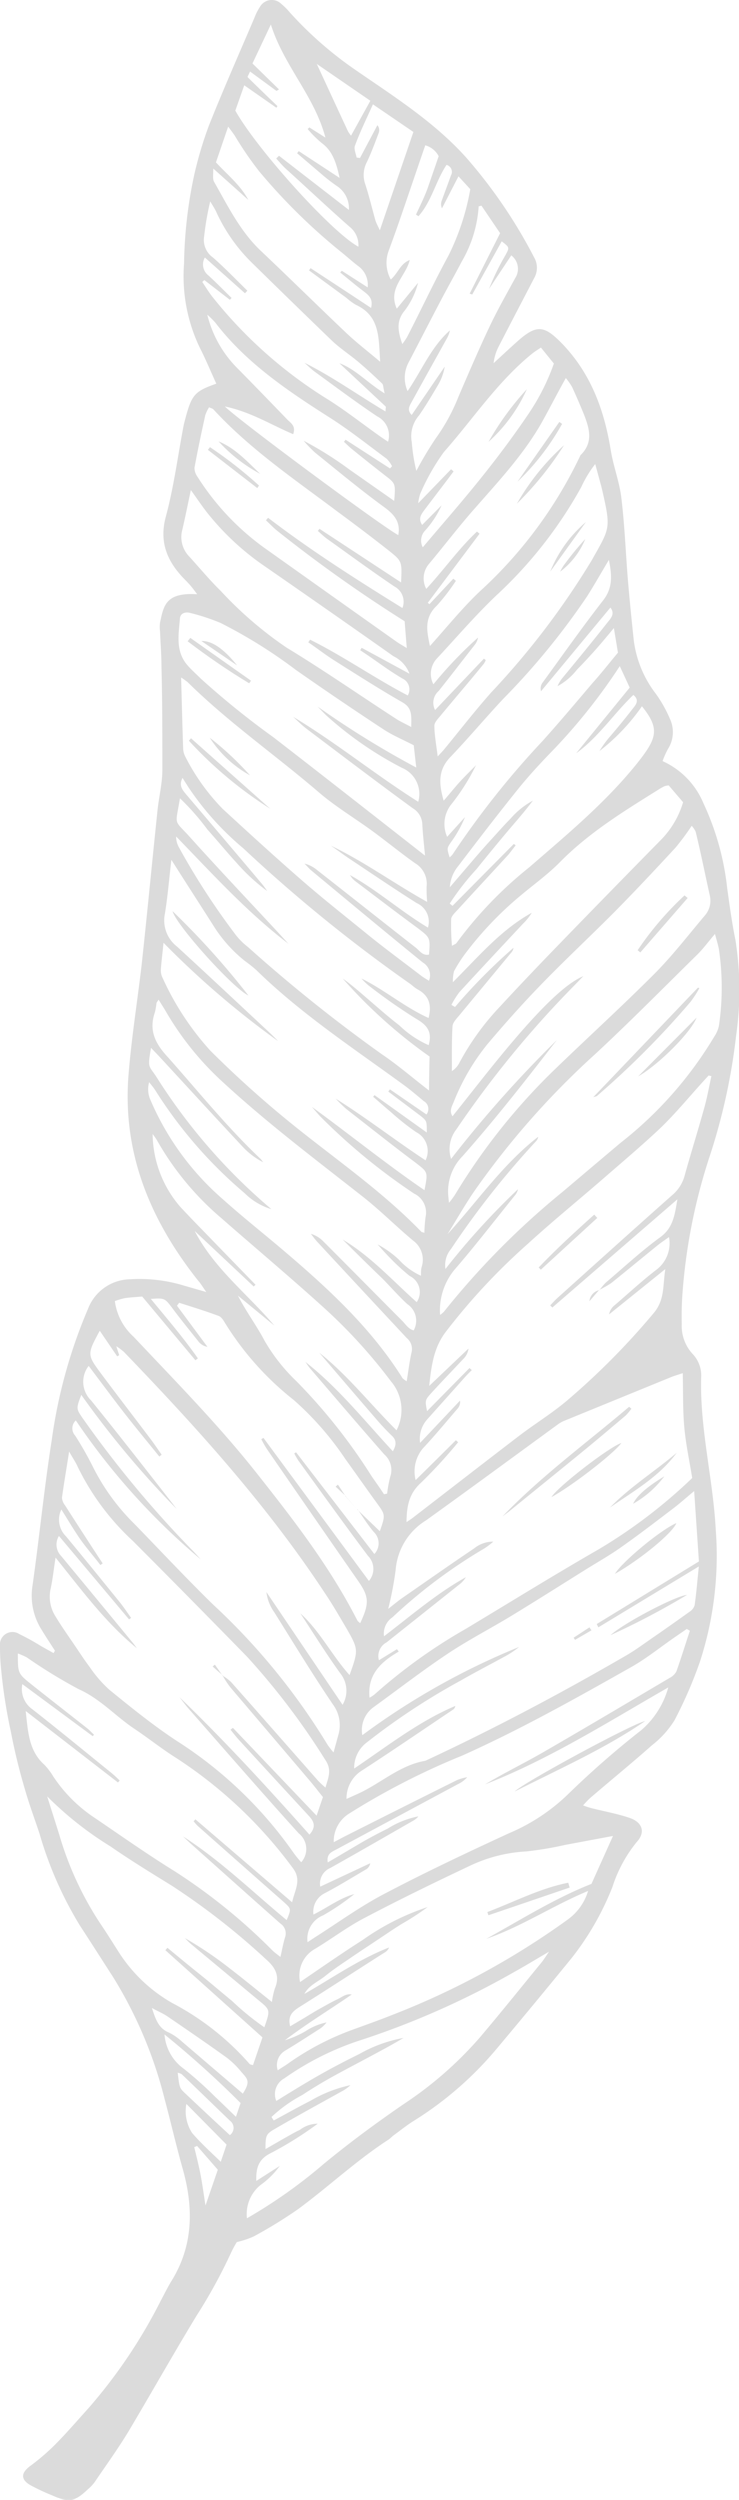 <svg xmlns="http://www.w3.org/2000/svg" viewBox="0 0 82.75 279.58"><defs><style>.cls-1{fill:#dbdbdb;}</style></defs><g id="Layer_2" data-name="Layer 2"><g id="OBJECTS"><path class="cls-1" d="M6.15,184.61c-.52-.81-1.06-1.62-1.56-2.45a7.11,7.11,0,0,1-.95-4.83c.77-5.41,1.3-10.85,2.15-16.25a56.89,56.89,0,0,1,4.06-14.69,5.15,5.15,0,0,1,4.75-3.32,17,17,0,0,1,6,.71l2.5.72c-.44-.63-.66-1-.91-1.27-5.35-6.74-8.5-14.25-7.8-23,.33-4.15,1-8.27,1.48-12.42.62-5.7,1.16-11.41,1.76-17.11.15-1.5.53-3,.55-4.49,0-3.9,0-7.79-.1-11.69,0-1.29-.11-2.59-.16-3.89a3.94,3.94,0,0,1,0-1c.4-1.86.6-3.4,4.16-3.17-.26-.34-.45-.61-.66-.86s-.43-.49-.66-.72c-2-2-3-4.21-2.17-7.18.88-3.29,1.32-6.69,1.95-10,.05-.27.12-.53.19-.79.73-2.78,1.06-3.14,3.49-4-.62-1.36-1.2-2.76-1.89-4.11a18.47,18.47,0,0,1-1.72-9.33,50,50,0,0,1,1.12-9.83,42.78,42.78,0,0,1,1.66-5.59C25,10,26.78,6,28.51,1.94A6,6,0,0,1,29.1.78,1.52,1.52,0,0,1,31.49.43a7.78,7.78,0,0,1,1,1,41.64,41.64,0,0,0,7.34,6.41c4.35,3,8.82,5.82,12.39,9.8a55.85,55.85,0,0,1,7.59,11.15,2.32,2.32,0,0,1,0,2.32c-1.3,2.5-2.61,5-3.9,7.51a5.43,5.43,0,0,0-.64,2c.9-.83,1.79-1.66,2.71-2.48,2.17-1.92,3-1.72,5,.33,3.24,3.39,4.7,7.47,5.42,11.94.3,1.82,1,3.58,1.19,5.39.36,3,.47,6,.72,9.06.19,2.26.42,4.52.66,6.78a12.34,12.34,0,0,0,2.46,5.94A14.39,14.39,0,0,1,75,80.36a3.51,3.51,0,0,1-.22,3.43,10.09,10.09,0,0,0-.59,1.33,8.94,8.94,0,0,1,4.58,4.72,30,30,0,0,1,2.66,9.51c.27,1.93.53,3.86.92,5.77a35.73,35.73,0,0,1,.08,10.68,67.7,67.7,0,0,1-3,13.63,63.8,63.8,0,0,0-3,15.1,35.46,35.46,0,0,0-.09,3.57,4.61,4.61,0,0,0,1.28,3.39,3.48,3.48,0,0,1,.9,2.35c-.2,5.84,1.33,11.5,1.63,17.29a38.24,38.24,0,0,1-1.78,14.73,48.21,48.21,0,0,1-2.85,6.55A10.75,10.75,0,0,1,73,195.19c-2.2,1.95-4.48,3.81-6.71,5.72-.33.27-.63.59-1,1a8.42,8.42,0,0,0,.94.31c1.42.36,2.88.62,4.27,1.09s1.85,1.57.78,2.72a15.39,15.39,0,0,0-2.7,5A31.47,31.47,0,0,1,64,219q-4.08,5-8.21,9.92a38.92,38.92,0,0,1-9.42,8.25c-.78.48-1.51,1.07-2.25,1.61-.22.16-.41.37-.63.52-3.58,2.32-6.68,5.24-10.1,7.76a52,52,0,0,1-5,3.07,10.21,10.21,0,0,1-1.87.62,10.66,10.66,0,0,0-.6,1.09A58.72,58.72,0,0,1,22,259c-2.56,4.22-5,8.53-7.51,12.76-1.2,2-2.57,3.89-3.88,5.82a4.57,4.57,0,0,1-.77.82c-1.5,1.41-2.11,1.51-3.95.7a24.15,24.15,0,0,1-2.52-1.18c-1.09-.65-1-1.37,0-2.12a24.15,24.15,0,0,0,2.82-2.42c1.3-1.31,2.51-2.72,3.75-4.09a58.07,58.07,0,0,0,8.07-12c.38-.71.74-1.45,1.16-2.14,2.5-4,2.52-8.26,1.27-12.66-.72-2.55-1.31-5.14-2-7.71a47.9,47.9,0,0,0-5.79-13.69c-1.24-1.92-2.46-3.84-3.71-5.75a42,42,0,0,1-4.51-10.25c-.54-1.65-1.16-3.28-1.63-4.94a66.09,66.09,0,0,1-1.58-6.46,58.45,58.45,0,0,1-1.08-6.85A25.29,25.29,0,0,1,0,184.07a1.4,1.4,0,0,1,2.16-1.32A26.28,26.28,0,0,1,4.6,184.1l1.4.78ZM40,168.82l2.53,2.43c.64-1.83.63-1.82-.34-3.16-1.18-1.62-2.33-3.27-3.51-4.9a34.08,34.08,0,0,0-5.78-6.61A33.19,33.19,0,0,1,25.22,148c-.19-.32-.43-.72-.74-.83-1.45-.54-2.94-1-4.42-1.47l-.24.33,3.41,4.6a1.62,1.62,0,0,1-1-.59c-1-1.27-2.05-2.54-3-3.83-.77-1-.81-1.06-2.34-.94,1.83,2.22,3.66,4.35,5.27,6.65l-.28.21L15.92,145c-.64.06-1.29.09-1.93.18a8.25,8.25,0,0,0-1.13.33,6.52,6.52,0,0,0,2.11,4c4.71,5,9.51,9.86,13.76,15.23S36.94,175.23,40,181.2c.06.13.21.22.33.34,1.07-2.29,1-3-.32-4.86q-5.07-7.29-10.11-14.6a12.43,12.43,0,0,1-.64-1.12l.24-.15,11.81,16A2.07,2.07,0,0,0,41.2,174c-2.64-3.52-5.21-7.09-7.79-10.65a7.9,7.9,0,0,1-.46-.8l.2-.13,8.77,11.38a1.75,1.75,0,0,0-.06-2.46c-.68-.79-1.23-1.7-1.84-2.56ZM25,187.45a5.37,5.37,0,0,1,.88.67c3.25,3.66,6.47,7.33,9.71,11a10,10,0,0,0,.85.8c.34-1.14.73-2,0-3.07a79.79,79.79,0,0,0-8.75-11.54q-6.39-6.54-12.84-13A27.86,27.86,0,0,1,8.68,164c-.21-.47-.51-.9-.94-1.66-.31,2-.58,3.55-.8,5.15a1.53,1.53,0,0,0,.34.86q1.84,2.87,3.71,5.73l.51.77-.26.18c-.76-1-1.57-1.91-2.27-2.91s-1.38-2.17-2.1-3.3a2.61,2.61,0,0,0,.52,3c2,2.41,4,4.88,6,7.34.46.57.86,1.18,1.29,1.78l-.23.17-7.85-9.33A1.83,1.83,0,0,0,6.83,174c2.71,3.26,5.4,6.53,8.1,9.8.14.17.26.36.4.54-3.51-2.86-6.15-6.47-9.11-10.14-.21,1.36-.32,2.43-.55,3.48a4.11,4.11,0,0,0,.56,3.12c.53.88,1.12,1.73,1.7,2.58.7,1,1.38,2.09,2.13,3.08A13.94,13.94,0,0,0,12.27,189c2.46,2,4.93,4,7.54,5.71a46.39,46.39,0,0,1,13.1,12.56,11.65,11.65,0,0,0,.82,1,2.23,2.23,0,0,0-.28-3.23c-4.16-4.59-8.22-9.27-12.31-13.92-.37-.42-.7-.88-1.05-1.32,5.09,4.91,9.86,10.1,14.56,15.38.81-.91.48-1.51-.1-2.13q-3.93-4.25-7.84-8.51c-.32-.35-.6-.73-.9-1.09l.27-.21,9.37,9.82.71-2.08c-.47-.58-.9-1.14-1.35-1.68q-4.49-5.28-9-10.57a10.45,10.45,0,0,1-.86-1.3Zm42.14-43.18h0a6.43,6.43,0,0,1,.71-.84c2-1.69,3.92-3.48,6-5,1.49-1.05,1.69-2.42,2-4.3l-14,12.1-.24-.24c.29-.3.56-.61.87-.88,4.25-3.82,8.49-7.64,12.77-11.43a4.31,4.31,0,0,0,1.39-2.12c.71-2.56,1.51-5.1,2.22-7.66.33-1.17.54-2.37.8-3.56-.2,0-.28-.08-.3-.06-.19.19-.36.38-.54.58-1.61,1.76-3.13,3.62-4.84,5.27-2.12,2-4.39,3.91-6.61,5.84-2.75,2.38-5.59,4.69-8.28,7.15A70.12,70.12,0,0,0,49.88,149c-1.3,1.74-1.57,3.67-1.82,6l4.4-4.18a1.89,1.89,0,0,1-.57,1.15c-1.19,1.27-2.4,2.52-3.57,3.8-.75.83-.73.85-.5,2.05L52.57,153l.26.23c-.25.25-.51.5-.75.77l-4.24,4.74a3.26,3.26,0,0,0-.8,2.63l4.47-4.73a1.1,1.1,0,0,1-.3.93c-1.27,1.48-2.53,3-3.86,4.42a4,4,0,0,0-.81,3.54q2.26-2.22,4.51-4.46l.25.23a55.45,55.45,0,0,1-4.14,4.51c-1.37,1.23-1.62,2.64-1.64,4.42.31-.21.49-.32.66-.45,4-3.08,8-6.18,12-9.24,1.82-1.38,3.79-2.58,5.51-4.07a81.53,81.53,0,0,0,9.51-9.62c1.25-1.5,1-3,1.3-4.92L68.2,147a1.73,1.73,0,0,1,.68-1.07c1.57-1.35,3.09-2.76,4.72-4a3.71,3.71,0,0,0,1.31-3.58c-.51.37-.91.63-1.28.93-1.73,1.4-3.45,2.82-5.19,4.22A13,13,0,0,1,67.09,144.27ZM44.45,184.44l.2.27c-2,1.16-3.53,2.57-3.27,5.16a5.07,5.07,0,0,0,.54-.35,59.92,59.92,0,0,1,10.2-7.33c5-3,9.84-6,14.87-8.89a57.5,57.5,0,0,0,10.52-8c-.3-1.88-.72-3.79-.89-5.73s-.12-3.94-.17-6c-.55.19-.92.29-1.27.43l-12.12,4.95a3.57,3.57,0,0,0-.56.33c-4.93,3.59-9.84,7.2-14.8,10.76a7.17,7.17,0,0,0-3.4,5.57,37.89,37.89,0,0,1-.83,4.32c.71-.55,1.11-.89,1.54-1.19,2.69-1.86,5.36-3.74,8.07-5.56a3.41,3.41,0,0,1,2.16-.77,7.26,7.26,0,0,1-1.3.94,58.12,58.12,0,0,0-10,7.53A2.2,2.2,0,0,0,43,183c3.07-2.34,5.89-4.79,9.17-6.61a3.07,3.07,0,0,1-.83.89l-8.05,6.4a1.73,1.73,0,0,0-.86,2ZM9.1,156c-.57,1.53-.58,1.53.13,2.57a120.33,120.33,0,0,0,12.49,15c.26.27.51.56.77.84a75.4,75.4,0,0,1-14-15.55,1.2,1.2,0,0,0-.07,1.7A37.79,37.79,0,0,1,10.38,164a24.09,24.09,0,0,0,4.67,6.43c2.92,3,5.78,6.06,8.79,9a73.2,73.2,0,0,1,12.85,15.72,9.79,9.79,0,0,0,.66.84l.52-1.9a3.89,3.89,0,0,0-.6-3.48c-2.28-3.37-4.4-6.85-6.56-10.3a4.88,4.88,0,0,1-.88-2.26l8.53,12.61a3.1,3.1,0,0,0-.25-3.51c-1.58-2.18-3-4.47-4.48-6.72,2.2,2,3.51,4.67,5.51,6.91,1-2.77,1-2.88-.3-5.15-.8-1.35-1.58-2.72-2.45-4-6.47-9.84-14.36-18.53-22.52-27a7.21,7.21,0,0,0-.85-.63l.33,1-.23.13-1.95-2.86c-1.4,2.58-1.42,2.68.06,4.67,1.84,2.48,3.74,4.93,5.6,7.4.44.58.85,1.19,1.27,1.79l-.26.21c-.9-1.12-1.81-2.22-2.71-3.34s-1.75-2.21-2.6-3.34-1.71-2.27-2.6-3.46a2.9,2.9,0,0,0,.27,3.86c2.94,3.63,5.81,7.31,8.7,11,.3.37.59.76.88,1.14A105,105,0,0,1,9.1,156ZM67,182l-.18-.37,11.44-7c-.16-2.42-.34-5-.53-7.87-.92.76-1.56,1.34-2.24,1.86-1.91,1.45-3.8,2.91-5.76,4.29-1.38,1-2.85,1.81-4.28,2.71-2.72,1.7-5.44,3.42-8.18,5.09-2.38,1.44-4.86,2.72-7.17,4.26-2.85,1.9-5.56,4-8.33,6a3.17,3.17,0,0,0-1.2,3.09,80.2,80.2,0,0,1,17.56-9.87,10,10,0,0,1-1.68,1.11c-1.63.89-3.28,1.74-4.88,2.66a75.15,75.15,0,0,0-10.61,7,3.54,3.54,0,0,0-1.3,2.83c3.82-2.58,7.26-5.28,11.32-7a.57.57,0,0,1-.23.4c-3.44,2.3-6.85,4.64-10.33,6.89a3.67,3.67,0,0,0-1.62,3.11l1.33-.6c2.53-1.16,4.64-3.18,7.51-3.67,7.67-3.57,15.14-7.52,22.45-11.76.94-.54,1.83-1.19,2.72-1.81q2.22-1.53,4.41-3.1a1.33,1.33,0,0,0,.56-.72c.19-1.32.3-2.65.47-4.34ZM19.19,96.16c-.26,2.21-.41,4.09-.72,6a3.71,3.71,0,0,0,1.36,3.71c3.27,3,6.47,6,9.69,9,.55.51,1.08,1,1.62,1.57a98.64,98.64,0,0,1-12.83-11c-.12,1.23-.24,2.13-.3,3a1.86,1.86,0,0,0,.2.93,31.27,31.27,0,0,0,5.35,8.14,118.12,118.12,0,0,0,9,8.09c4.94,4,10.22,7.6,14.66,12.2,0,0,.09,0,.3.08a16.55,16.55,0,0,1,.13-1.75,2.35,2.35,0,0,0-1.28-2.64A67.7,67.7,0,0,1,36,125c-.38-.38-.72-.81-1.08-1.21,4.24,3.08,8.27,6.35,12.61,9.32.41-2.09.38-2-1-3.08-2.61-1.95-5.18-4-7.75-6a14.46,14.46,0,0,1-1.19-1.16c3.45,2.16,6.64,4.65,10.06,6.9a2.37,2.37,0,0,0-1.06-3.16,27.22,27.22,0,0,1-2.81-2.23c-.68-.56-1.33-1.15-2-1.72l.16-.18,5.85,4.18c0-1.29,0-1.3-.68-1.85l-3.63-2.73.18-.25,4.09,2.81a1,1,0,0,0-.31-1.5c-.7-.59-1.41-1.19-2.15-1.74-5.67-4.14-11.57-8-16.6-12.92a15.7,15.7,0,0,0-1.26-1,15.63,15.63,0,0,1-3.56-4C22.4,101.17,20.9,98.86,19.19,96.16Zm58.06,86.22-.35-.2-1.45,1c-1.56,1.08-3.06,2.29-4.71,3.23-6.22,3.51-12.43,7-19,9.94a80.68,80.68,0,0,0-12.65,6.48,3.65,3.65,0,0,0-1.72,3.2c.59-.31,1.06-.57,1.53-.8q6.13-3.09,12.28-6.15a5.51,5.51,0,0,1,1.14-.32,3.26,3.26,0,0,1-1.07.79l-13.55,7.27c-.51.28-1.16.47-1,1.47,1.17-.68,2.28-1.34,3.4-2s2.19-1.23,3.31-1.78a10,10,0,0,1,3.44-1.37,2,2,0,0,1-.63.51c-3.07,1.76-6.14,3.53-9.23,5.26A1.9,1.9,0,0,0,35.86,211l5.6-2.62a1,1,0,0,1-.56.74c-1.5.88-3,1.81-4.53,2.61a2.31,2.31,0,0,0-1.27,2.39c1.61-.8,2.95-1.85,4.58-2.29a26.32,26.32,0,0,1-3.5,2.38,2.82,2.82,0,0,0-1.74,3l.82-.54c2.57-1.63,5.05-3.44,7.75-4.85,4.58-2.41,9.27-4.62,14-6.8a21.47,21.47,0,0,0,6.59-4.35,100.84,100.84,0,0,1,8.23-7.19,9.71,9.71,0,0,0,3-4.76c-6.73,3.85-13.25,8-20.51,10.84,2.08-1.25,4.27-2.31,6.38-3.52,4.77-2.75,9.5-5.56,14.24-8.36a1.82,1.82,0,0,0,.8-.75C76.27,185.44,76.74,183.91,77.25,182.38ZM38.37,138.63c3.19,1.9,5.59,4.6,8.29,7a2,2,0,0,0-.79-2.93,23.67,23.67,0,0,1-2.18-2c-.49-.49-.94-1-1.41-1.53a11.15,11.15,0,0,1,2.38,1.7,7.54,7.54,0,0,0,2.48,1.81c0-.46,0-.79.11-1.1a2.64,2.64,0,0,0-1-2.84c-1.88-1.57-3.61-3.31-5.53-4.83-5.34-4.2-10.77-8.28-15.78-12.9a33.34,33.34,0,0,1-6.32-7.81c-.26-.45-.55-.89-.86-1.4-.14.22-.23.31-.24.4a7.4,7.4,0,0,1-.17,1c-.7,2,0,3.47,1.42,5,3.43,3.85,6.67,7.88,10.43,11.43a3.18,3.18,0,0,1,.26.35,8.27,8.27,0,0,1-2.24-1.68c-3.08-3.29-6.12-6.61-9.18-9.92-.34-.37-.69-.73-1.13-1.19-.4,2.31-.26,1.93.6,3.24a64.26,64.26,0,0,0,12.88,14.8,7.19,7.19,0,0,1-3-1.79,49.82,49.82,0,0,1-10-11.5c-.2-.32-.46-.61-.69-.91a2.94,2.94,0,0,0,.08,1.83,30.67,30.67,0,0,0,8.15,11.24c2.23,2,4.58,3.85,6.86,5.79,5,4.25,9.78,8.65,13.29,14.25a2.46,2.46,0,0,0,.46.34c.19-1.15.31-2.22.55-3.26a1.57,1.57,0,0,0-.54-1.57q-5-5.35-10-10.74c-.27-.29-.5-.61-.74-.92a3.2,3.2,0,0,1,1.38.83c3,3,5.9,5.94,8.85,8.9.39.39.69.92,1.28,1.07a2.23,2.23,0,0,0-.71-2.94c-1-.92-1.89-1.95-2.85-2.92C41.29,141.53,39.83,140.08,38.37,138.63ZM2.88,191.36c.26,2.39.36,4.45,2.08,6a7.09,7.09,0,0,1,1,1.31,16.44,16.44,0,0,0,4.31,4.41c3.06,2.07,6.08,4.21,9.23,6.16a64.24,64.24,0,0,1,11,8.89c.25.24.53.44.9.73.2-.84.31-1.53.52-2.19a1.33,1.33,0,0,0-.53-1.55c-3.34-2.95-6.66-5.93-10-8.9-.3-.27-.6-.56-.9-.84,4.21,2.7,7.76,6.18,11.61,9.36.53-1.27.51-1.26-.3-2q-4.84-4.26-9.66-8.53a5.7,5.7,0,0,1-.46-.52l.2-.22,10.83,9.28c.31-1.43,1.1-2.49.07-3.84a50.07,50.07,0,0,0-13-12.27c-1.6-1-3.1-2.2-4.68-3.26C13,192,11.25,190,8.82,188.92A57.79,57.79,0,0,1,3,185.36a8.74,8.74,0,0,0-1-.44c0,2.22,0,2.23,1.47,3.42,2.09,1.66,4.19,3.29,6.28,4.94.28.22.52.49.78.73l-.15.16-7.88-5.82a2.77,2.77,0,0,0,1.15,2.83c2.91,2.28,5.77,4.63,8.64,6.95.38.3.74.63,1.11,1l-.19.22ZM31.1,231.54c.42-.28.78-.49,1.12-.73a30.35,30.35,0,0,1,6.91-3.68c1.59-.59,3.19-1.14,4.76-1.77a87.62,87.62,0,0,0,19.64-10.65,6.08,6.08,0,0,0,2.32-3.23c-4,1.67-7.47,4-11.39,5.35,3.87-2.13,7.61-4.5,11.77-6.14l2.41-5.36-5.35,1a38.33,38.33,0,0,1-4.35.73,16.78,16.78,0,0,0-6.16,1.53c-4.05,1.91-8.07,3.86-12,5.93-1.92,1-3.67,2.34-5.54,3.46a3.41,3.41,0,0,0-1.64,3.69c2.37-1.61,4.64-3.2,7-4.7a27.49,27.49,0,0,1,7.29-3.69A29.23,29.23,0,0,1,45,215.16c-1,.62-1.91,1.25-2.86,1.88s-1.91,1.26-2.86,1.91-1.91,1.27-2.81,2S34.62,222,34.08,223c3.14-1.79,6.1-3.87,9.49-5.2a1.13,1.13,0,0,1-.49.56c-3.16,2-6.32,4.07-9.5,6.07-.81.51-1.39,1-1.09,2.19l1.69-1c.56-.34,1.11-.69,1.68-1s1.23-.7,1.87-1,1-.68,1.66-.56c-2.5,1.72-5.08,3.29-7.49,5.12a11.28,11.28,0,0,0,2.29-1,6.88,6.88,0,0,1,2.38-1,3.25,3.25,0,0,1-1,.87c-1.2.77-2.39,1.54-3.6,2.27A1.87,1.87,0,0,0,31.1,231.54Zm18.18-84.48a3.17,3.17,0,0,0,.42-.35A88.62,88.62,0,0,1,63,133.29q3.24-2.74,6.49-5.48A43.28,43.28,0,0,0,80,115.9a3.38,3.38,0,0,0,.5-1.16,29.3,29.3,0,0,0,0-8.57c-.09-.5-.25-1-.44-1.72-.76.89-1.3,1.63-1.94,2.27-3.8,3.73-7.54,7.52-11.44,11.14a91.28,91.28,0,0,0-13.57,15.36c-1.06,1.55-2,3.2-3,4.81,3.37-3.69,6.18-7.81,10.16-10.9a1,1,0,0,1-.3.56,96,96,0,0,0-9.47,12,2.8,2.8,0,0,0-.62,2.23A81.31,81.31,0,0,1,58,133a1.5,1.5,0,0,1-.34.69c-2.25,2.78-4.44,5.63-6.78,8.33A7.13,7.13,0,0,0,49.28,147.06Zm1-12.55a8.77,8.77,0,0,0,.66-.88A69.27,69.27,0,0,1,61.71,120c3.82-3.71,7.77-7.29,11.54-11.06,2-2,3.79-4.32,5.64-6.51a2.53,2.53,0,0,0,.59-2.28c-.53-2.37-1-4.75-1.58-7.12a2.26,2.26,0,0,0-.45-.67,27.38,27.38,0,0,1-1.8,2.43c-2.21,2.39-4.44,4.77-6.73,7.09-2.72,2.74-5.55,5.37-8.24,8.14-2.12,2.18-4.15,4.45-6.11,6.77a24.6,24.6,0,0,0-3.76,6.44c-.2.49-.53,1-.14,1.61,2.3-2.87,4.48-5.71,6.8-8.43,3.69-4.33,6.1-6.5,7.85-7.24l-.9.93A114.35,114.35,0,0,0,51.1,126.31a3.59,3.59,0,0,0-.59,3.3,133.28,133.28,0,0,1,11.84-13.29c-3.42,4.41-6.86,8.82-10.57,13a5.59,5.59,0,0,0-1.58,4.46C50.21,133.92,50.23,134.08,50.27,134.51Zm-30-58.77c.08,2.87.14,5.46.23,8a2.12,2.12,0,0,0,.26.92,23.66,23.66,0,0,0,4.16,5.8c2.88,2.65,5.77,5.29,8.72,7.86,2.37,2.07,4.82,4,7.28,6,2,1.63,4.12,3.19,6.2,4.78.27.21.58.38.9.59a1.65,1.65,0,0,0-.69-2.05c-4.18-3.39-8.31-6.83-12.45-10.26-.29-.24-.53-.54-.8-.8a3.63,3.63,0,0,1,1.46.76c3.68,2.88,7.34,5.78,11,8.64.43.33.77.94,1.49.78.15-1.93.12-1.9-1.32-3-2.32-1.7-4.61-3.46-6.91-5.19a2.82,2.82,0,0,1-.36-.33c-.1-.12-.18-.25-.27-.38,3.1,1.72,5.71,4.07,8.74,5.88A2.28,2.28,0,0,0,46.66,101c-2.53-1.6-5-3.28-7.5-4.94-.71-.47-1.4-1-2.11-1.48,3.71,1.77,7,4.18,10.78,6.29a16.57,16.57,0,0,1-.06-1.73,2.67,2.67,0,0,0-1.29-2.6c-1.6-1.13-3.11-2.37-4.69-3.53-2-1.47-4.19-2.77-6.08-4.39C30.85,84.45,25.56,80.78,21,76.28,20.82,76.14,20.63,76,20.24,75.74Zm-15,125.15c.45,1.44.91,2.87,1.36,4.31a36.57,36.57,0,0,0,4.64,10c.68,1,1.3,2,1.94,3A17.22,17.22,0,0,0,19.26,224a30.08,30.08,0,0,1,8.68,6.82c.07.09.26.1.39.14l1.06-3.1-10.87-9.75.23-.27c1.21,1,2.42,2,3.61,2.95s2.41,2,3.63,3a29.82,29.82,0,0,0,3.61,2.94c.67-1.93.68-1.94-.62-3l-7.65-6.36c-.22-.19-.42-.41-.63-.62a42.39,42.39,0,0,1,5,3.37c1.56,1.2,3.07,2.44,4.75,3.78a8.53,8.53,0,0,1,.33-1.52c.59-1.37.06-2.34-1-3.26a78.36,78.36,0,0,0-10.53-8.22c-2.32-1.43-4.64-2.85-6.88-4.4A38.28,38.28,0,0,1,5.27,200.89ZM48.1,118.16a55.69,55.69,0,0,1-9.73-8.73c1.09.78,2.08,1.66,3.09,2.53s2.14,1.86,3.26,2.72A11.21,11.21,0,0,0,48,116.89c.41-1.47-.14-2.22-1.37-2.93a63,63,0,0,1-5.34-3.73,6.88,6.88,0,0,1-.82-.8c2.62,1.29,4.83,3.21,7.52,4.42.39-1.53,0-2.54-1.23-3.2-.33-.18-.6-.46-.92-.68a170.59,170.59,0,0,1-18.6-15.1A32.19,32.19,0,0,1,21.07,88c-.18-.3-.38-.58-.63-1-.45.86,0,1.35.41,1.85q4.26,5,8.53,10.06a7.67,7.67,0,0,1,.53.74,22,22,0,0,1-3.46-3.2c-1.1-1.2-2.13-2.46-3.22-3.67a27,27,0,0,0-3.08-3.5c-.51,3.11-.72,2.33,1,4.21,3.3,3.67,6.71,7.26,10.07,10.88l1.08,1.18c-4.65-3.54-8.53-7.84-12.58-12A2.51,2.51,0,0,0,20,94.7a80,80,0,0,0,6.37,9.82,7.51,7.51,0,0,0,1.38,1.38,172.08,172.08,0,0,0,15,12c1.78,1.2,3.41,2.61,5.29,4.06C48.05,120.59,48.07,119.42,48.1,118.16ZM30.4,236.76l.25.39c1.39-.74,2.75-1.51,4.15-2.22a15,15,0,0,1,4.44-1.73,4.18,4.18,0,0,1-1,.71c-2.48,1.38-5,2.75-7.42,4.16-1.05.6-1.09.76-1.09,2.28l2-1.15c.62-.34,1.22-.71,1.85-1a3.32,3.32,0,0,1,2-.69,39.75,39.75,0,0,1-5.26,3.29c-1.35.67-1.67,1.62-1.62,3.11l2.63-1.68a9.33,9.33,0,0,1-2.16,2.14,4.19,4.19,0,0,0-1.52,3.72A56.44,56.44,0,0,0,36.26,242c2.89-2.38,5.92-4.61,9-6.72a41.73,41.73,0,0,0,8.45-7.39c2.35-2.77,4.63-5.61,6.94-8.43.23-.28.43-.61.83-1.19-1.54.9-2.75,1.64-4,2.33a92.85,92.85,0,0,1-17.5,7.7,31.88,31.88,0,0,0-8.14,4.14,2,2,0,0,0-.9,2.53c1.61-1,3.12-1.93,4.68-2.82s3.07-1.67,4.63-2.44a15.62,15.62,0,0,1,4.93-1.79c-1.25.75-2.53,1.43-3.8,2.11s-2.51,1.33-3.74,2-2.56,1.46-3.79,2.27A15.92,15.92,0,0,0,30.4,236.76ZM47.59,95.69c-.12-1.35-.25-2.42-.3-3.49a2.18,2.18,0,0,0-1.09-1.82c-4-2.92-7.93-5.9-11.88-8.88-.53-.4-1-.88-1.49-1.33,4.84,2.91,9.2,6.47,14,9.5A3.16,3.16,0,0,0,45,85.87a40,40,0,0,1-8.31-5.72c-.4-.36-.76-.76-1.14-1.14a102.64,102.64,0,0,0,11.06,6.83c-.12-1.06-.21-1.85-.28-2.49C45.12,82.72,44,82.26,43,81.61q-5-3.28-9.86-6.68a55.35,55.35,0,0,0-8.44-5.26,23.33,23.33,0,0,0-3.4-1.12c-.49-.14-1.1,0-1.15.6C20,71,19.63,72.84,21,74.41c.46.53,1,1,1.5,1.5a92.74,92.74,0,0,0,8.11,6.54C36.2,86.77,41.76,91.13,47.59,95.69ZM43,167.12l.35-.08a13.38,13.38,0,0,1,.35-1.89,2.31,2.31,0,0,0-.66-2.48c-2.8-3.18-5.55-6.41-8.31-9.62-.2-.23-.36-.5-.54-.74,3.7,2.9,6.59,6.54,9.8,10,.43-.76.4-1.26-.12-1.75s-1.07-1.08-1.57-1.65q-3.29-3.81-6.55-7.63c3.21,2.55,5.72,5.77,8.65,8.68a4.93,4.93,0,0,0-.62-5.47,58.5,58.5,0,0,0-7.33-8.07c-3.82-3.47-7.79-6.79-11.67-10.19a32.23,32.23,0,0,1-7.23-8.75,7,7,0,0,0-.46-.65,12.65,12.65,0,0,0,3.15,8.2c.78.83,1.57,1.66,2.37,2.47,2,2.07,4,4.12,6,6.18l-.2.2-6.61-6.21c2.19,4.22,5.93,7.06,8.93,10.59l-4.09-3.36c.92,1.79,2.1,3.36,3,5.07a20.17,20.17,0,0,0,3.5,4.45,62.86,62.86,0,0,1,8.48,10.69C42.1,165.8,42.57,166.45,43,167.12Zm7.54-54.74.41.24A63.17,63.17,0,0,1,57.5,106a1,1,0,0,1-.29.58c-1.93,2.34-3.88,4.68-5.8,7-.31.37-.72.79-.74,1.21-.1,1.68-.06,3.36-.07,5a2.33,2.33,0,0,0,.84-.93A28.91,28.91,0,0,1,56,112.56c2.14-2.32,4.32-4.6,6.51-6.86Q68.22,99.81,74,93.94a10.11,10.11,0,0,0,2.49-4.22l-1.61-1.88a1.93,1.93,0,0,0-.45.08,5.18,5.18,0,0,0-.57.31c-3.93,2.45-7.88,4.86-11.16,8.19-1.33,1.35-2.89,2.47-4.35,3.69a38.85,38.85,0,0,0-6.29,6.59,16,16,0,0,0-1.22,1.92,4.67,4.67,0,0,0-.13,1.23c2.93-2.93,5.41-5.88,8.84-7.77a6.26,6.26,0,0,1-1,1.24c-2.37,2.54-4.75,5.07-7.1,7.63A9.68,9.68,0,0,0,50.55,112.38Zm7-18,.2.17c-.26.32-.51.66-.78,1-1.91,2.08-3.84,4.15-5.74,6.23-.29.31-.68.68-.7,1a26,26,0,0,0,.09,3c.31-.18.43-.21.49-.29A44.65,44.65,0,0,1,59.26,97c4.19-3.63,8.49-7.19,12-11.53,2.3-2.88,2.69-3.92.62-6.48A22.58,22.58,0,0,1,67.12,84a12.08,12.08,0,0,1,1.23-1.68c.86-1,1.74-2.08,2.57-3.15.33-.41.68-.9,0-1.45-2.2,2.11-3.89,4.71-6.41,6.53l6-7.35L69.4,74.5a64.26,64.26,0,0,1-7.62,9.55c-1.32,1.36-2.62,2.77-3.81,4.25-2.28,2.83-4.49,5.71-6.69,8.6a4.09,4.09,0,0,0-.91,2.33l2.34-2.73c.74-.87,1.49-1.73,2.26-2.57s1.45-1.62,2.21-2.39a9,9,0,0,1,2.49-2c-1,1.34-2.14,2.6-3.21,3.88s-2.08,2.51-3.1,3.78a29.18,29.18,0,0,0-3,3.85l.31.26ZM45.06,68a1.91,1.91,0,0,0-.87-2.39c-2.57-1.73-5.07-3.57-7.6-5.37-.36-.26-.67-.58-1-.86l.18-.24,9.14,6c.11-2.34.13-2.37-1.41-3.59-1.88-1.48-3.79-2.92-5.72-4.34C33,53.62,28,50.24,23.91,45.8c-.09-.11-.27-.14-.5-.25a4.6,4.6,0,0,0-.42.87c-.43,1.95-.85,3.91-1.21,5.88a1.65,1.65,0,0,0,.32,1,28.75,28.75,0,0,0,7.43,7.92c5,3.55,9.94,7.06,14.92,10.58.29.2.6.37,1.1.68-.1-1.19-.17-2.14-.24-3A157.79,157.79,0,0,1,31.1,59.41c-.47-.37-.88-.81-1.32-1.22l.24-.28C34.77,61.54,39.79,64.74,45.06,68Zm9.13,5.66.2.17a2.15,2.15,0,0,1-.21.4c-1.63,2-3.28,3.91-4.9,5.87-.27.32-.65.72-.64,1.07,0,1,.21,2.09.37,3.43l.64-.69c1.8-2.18,3.52-4.41,5.4-6.52A87.82,87.82,0,0,0,66.26,62.66c2-3.56,2.16-3.49,1.24-7.55-.06-.26-.12-.53-.19-.79l-.66-2.42a12.71,12.71,0,0,0-1.56,2.57,48.41,48.41,0,0,1-9.5,12.11c-2.36,2.24-4.48,4.72-6.7,7.1a2.52,2.52,0,0,0-.36,2.85,46,46,0,0,1,5-5.23,1.9,1.9,0,0,1-.41.87c-1.34,1.71-2.66,3.43-4,5.11a1.75,1.75,0,0,0-.4,2.13Zm15-.7-.45-2.72c-.83,1-1.46,1.76-2.13,2.51s-1.32,1.45-2,2.14a7.05,7.05,0,0,1-2.18,1.85,3.77,3.77,0,0,1,.62-1c1.65-2,3.3-4,4.93-6.07.39-.49.93-1,.37-1.72l-7.77,9.36a1.1,1.1,0,0,1,.2-1c2.24-3.07,4.43-6.18,6.76-9.17,1.07-1.38,1-2.74.64-4.52-.92,1.54-1.66,2.85-2.47,4.12a80.45,80.45,0,0,1-9.39,11.45c-2,2.14-3.89,4.39-5.92,6.51-1.38,1.46-1.25,3-.72,4.85.67-.77,1.21-1.45,1.79-2.09s1.22-1.25,1.83-1.88A23.54,23.54,0,0,1,50.5,90a3.53,3.53,0,0,0-.43,3.59l2-2.21a13.36,13.36,0,0,1-1.6,2.85c-.44.66-.43.67-.12,1.66a2.23,2.23,0,0,0,.34-.35,96.68,96.68,0,0,1,10-12.6c1.93-2.14,3.78-4.34,5.65-6.54C67.29,75.35,68.16,74.23,69.19,73ZM45.85,75.35a3.52,3.52,0,0,0-1.78-1.95q-7.35-5.18-14.73-10.28a29.42,29.42,0,0,1-5.84-5.41c-.72-.86-1.33-1.8-2.13-2.9-.34,1.6-.62,3-.95,4.42a3.11,3.11,0,0,0,.76,3c1.17,1.28,2.28,2.63,3.52,3.84a42.85,42.85,0,0,0,7.39,6.36c4.19,2.54,8.21,5.34,12.32,8,.47.3,1,.53,1.64.88,0-1.21.16-2.12-1-2.77-2.6-1.49-5.12-3.1-7.65-4.7-1-.63-1.92-1.36-2.88-2l.2-.3c3.75,1.86,7.2,4.29,10.94,6.24a1.34,1.34,0,0,0-.61-1.9q-.84-.5-1.65-1.05c-1-.69-2-1.41-3.07-2.11l.17-.27Zm2.29-3.1C50,70.19,51.76,68,53.75,66.12A48.91,48.91,0,0,0,65,50.91c1.48-1.44,1-3,.36-4.63-.41-1-.84-2-1.3-3a7.9,7.9,0,0,0-.7-1c-1,1.78-1.84,3.45-2.77,5.1-2,3.48-4.69,6.36-7.31,9.35C51.46,58.77,49.77,61,48,63.11a2.5,2.5,0,0,0-.27,2.75c2-2.16,3.63-4.49,5.68-6.41l.29.24L47.9,67.42l.19.15,2.67-2.85.29.24a22.72,22.72,0,0,1-2.15,2.79C47.41,69.16,47.84,70.73,48.14,72.25ZM43.07,44c-.16-.62-.14-1-.3-1.12-.85-.82-1.73-1.63-2.64-2.4s-2-1.48-2.92-2.34c-3-2.89-6-5.81-9-8.75a19,19,0,0,1-4-5.7c-.19-.41-.45-.78-.67-1.17a32.1,32.1,0,0,0-.68,3.91,2.41,2.41,0,0,0,1,2.38c1.33,1.17,2.57,2.46,3.84,3.7l-.27.29-4.49-4a1.55,1.55,0,0,0,.39,2c.89.81,1.74,1.68,2.6,2.52l-.19.21-2.86-2.21-.23.21c.35.53.68,1.07,1.06,1.57A50.27,50.27,0,0,0,36.81,44.73c2,1.27,3.81,2.7,5.72,4.05.28.2.57.39.92.62a2.38,2.38,0,0,0-1.21-2.83c-2.39-1.6-4.7-3.33-7-5-.41-.3-.77-.67-1.15-1,3.15,1.57,6,3.62,9.08,5.45,0-.36.07-.52,0-.57L38,40.62C39.81,41.28,41.09,42.78,43.07,44ZM23.88,18.85c0,.72-.08,1.18.09,1.48C25.5,23,26.85,25.8,29.15,28c3.24,3.06,6.41,6.19,9.65,9.26,1.12,1.06,2.35,2,3.77,3.2-.18-2.68,0-5.11-2.72-6.37a6.43,6.43,0,0,1-1.05-.77l-4.2-3.08.18-.25c2.24,1.47,4.49,2.94,6.77,4.45.25-1-.24-1.41-.83-1.86-.89-.67-1.75-1.4-2.62-2.1l.17-.2,2.9,1.86a2.57,2.57,0,0,0-1-2.34c-.7-.52-1.34-1.12-2-1.64a65.7,65.7,0,0,1-9.15-9,38.44,38.44,0,0,1-2.74-4c-.19-.28-.4-.55-.73-1l-1.37,4c1.29,1.39,2.74,2.54,3.63,4.2Zm29,14.09-.29-.1L56,26.08,53.91,23l-.31.08a14,14,0,0,1-1.89,6.16c-.75,1.44-1.56,2.86-2.31,4.29-1.24,2.35-2.45,4.72-3.68,7.07a3.65,3.65,0,0,0-.08,3.14c1.62-2.36,2.64-4.95,4.74-6.79a3,3,0,0,1-.34.9c-1.31,2.36-2.64,4.73-3.94,7.1-.22.42-.57.89,0,1.46L49.8,41A6,6,0,0,1,49,43.14c-.66,1.12-1.33,2.24-2.07,3.31a3.55,3.55,0,0,0-.82,3,19.72,19.72,0,0,0,.51,3.21A39.75,39.75,0,0,1,48.81,49a21.34,21.34,0,0,0,2.55-4.69c1.14-2.64,2.27-5.28,3.5-7.87.86-1.81,1.86-3.56,2.82-5.32a1.9,1.9,0,0,0-.43-2.56l-2.49,3.75a26.66,26.66,0,0,1,1.83-3.76c.48-.88.47-.88-.41-1.56ZM43.67,52.39l.23-.25a3.47,3.47,0,0,0-.6-.83c-2.14-1.58-4.23-3.25-6.48-4.67-4.71-3-9.29-6.09-12.72-10.57a10.57,10.57,0,0,0-.89-.88,12.77,12.77,0,0,0,3.38,6c1.87,1.89,3.72,3.81,5.57,5.72.38.4,1,.7.67,1.65-2.5-1.06-4.76-2.5-7.65-3.1,1.64,1.63,18.11,13.79,19.42,14.38.25-1.39-.37-2.23-1.51-3.07-2.68-1.95-5.23-4.07-7.81-6.15A14.16,14.16,0,0,1,34,49.29a39.85,39.85,0,0,1,5.14,3.23l5,3.5c.16-1.94.15-1.94-1-2.83s-2.48-1.95-3.7-2.94c-.33-.26-.62-.56-.93-.84l.19-.23ZM31.24,10l-.28.17L28,8c-.16.36-.31.59-.27.63,1.1,1.09,2.22,2.16,3.34,3.24l-.12.18L27.35,9.54l-1,2.83C28.79,16.72,37.17,26,40.13,27.59a2.61,2.61,0,0,0-1-2.24C36.71,23.22,34.36,21,32,18.87c-.38-.35-.72-.76-1.07-1.14l.31-.31,7.83,6.06a3,3,0,0,0-1.37-2.69A20.88,20.88,0,0,1,36,19.47l-2.73-2.33.18-.24,4.58,3c-.38-1.7-.78-3-2-3.9a12.33,12.33,0,0,1-1.58-1.57l.19-.18,1.8,1.14c-1.24-4.67-4.64-8-6.11-12.65L28.27,7.1ZM60.57,38.87c-.43.29-.66.43-.87.59-3.94,3.15-6.69,7.36-10,11.1a24.55,24.55,0,0,0-2.64,4.65,5.31,5.31,0,0,0-.23,1.07l3.68-3.8.28.24-.63.85c-.89,1.17-1.78,2.33-2.66,3.5-.33.45-.7.92-.23,1.64l2.18-2.2a10.81,10.81,0,0,1-1.84,2.82,1.62,1.62,0,0,0-.27,1.88c2.29-2.71,4.57-5.3,6.72-8,1.83-2.29,3.58-4.64,5.21-7.06a24.53,24.53,0,0,0,2.75-5.49ZM46.86,24.18,46.58,24c.46-1,1-2.06,1.36-3.11s.78-2.24,1.18-3.42a2.43,2.43,0,0,0-1.5-1.22c-1,2.9-1.95,5.72-2.92,8.52-.39,1.13-.8,2.25-1.21,3.37a3.86,3.86,0,0,0,.27,3.12c.82-.71,1.05-1.77,2.12-2.18-.45,1.86-2.48,3.14-1.45,5.44l2.38-2.89a8.59,8.59,0,0,1-1.49,3.1c-1,1.2-.75,2.36-.27,3.75a8.42,8.42,0,0,0,.53-.78c1.55-3,3-6.11,4.64-9.12a27.06,27.06,0,0,0,2.44-7.42l-1.32-1.44-1.85,3.58a1.13,1.13,0,0,1,0-.93c.33-.92.68-1.83,1-2.74A.81.81,0,0,0,50,18.44C48.78,20.27,48.34,22.52,46.86,24.18Zm-6.93-6.56.38.05L42.26,14a.88.88,0,0,1,.16.83c-.42,1.11-.83,2.23-1.34,3.3a3.08,3.08,0,0,0-.18,2.47c.44,1.34.76,2.71,1.14,4.06.1.31.27.6.49,1.1l3.76-11-4.53-3.09c-.74,1.65-1.45,3.09-2,4.59C39.59,16.63,39.85,17.16,39.93,17.62ZM27.19,234.15c.89-1.38.53-1.64-.16-2.42a9.74,9.74,0,0,0-1.62-1.59c-2.21-1.59-4.45-3.12-6.69-4.65-.46-.31-1-.53-1.71-.92.43,1.32.76,2.29,1.93,2.76a6.24,6.24,0,0,1,1.44,1Zm12.13-219,2.15-3.88-6-4.12c1.23,2.64,2.35,5.08,3.49,7.52A3,3,0,0,0,39.32,15.18ZM18.42,227.53a5.2,5.2,0,0,0,2.18,3.85,41.64,41.64,0,0,1,3.51,3.14c.75.7,1.47,1.42,2.31,2.22l.52-1.54A108.81,108.81,0,0,0,18.42,227.53Zm2.45,7.77a4.44,4.44,0,0,0,.65,3.26c.94,1.09,2,2.05,3.2,3.21l.65-1.92Zm4.87,3.49a1,1,0,0,0,0-1.62c-1.8-1.73-3.59-3.47-5.4-5.2a1.5,1.5,0,0,0-.44-.16c.2,1.69.19,1.71.88,2.35C22.39,235.68,24,237.19,25.74,238.79ZM22.07,240l-.32.13c.24,1,.51,2.06.71,3.1s.34,2.1.55,3.43l1.38-4Z"/><path class="cls-1" d="M66.88,136.21,60.56,142l-.24-.25c2-2.09,4.09-4,6.22-5.91Z"/><path class="cls-1" d="M67.09,144.27,66,145.53a1.4,1.4,0,0,1,1.14-1.25Z"/><path class="cls-1" d="M56.26,169.6c4.36-4.53,9.43-8.23,14.19-12.27l.25.22a6,6,0,0,1-.64.76c-1.62,1.37-3.24,2.74-4.88,4.08-2.74,2.24-5.49,4.46-8.23,6.69Z"/><path class="cls-1" d="M75.78,162.47c-2,2.72-4.84,4.29-7.49,6.14C70.56,166.28,73.34,164.55,75.78,162.47Z"/><path class="cls-1" d="M69.58,161.38c-.83,1.17-5.54,4.81-7.84,6.06C62.44,166.28,68.22,161.82,69.58,161.38Z"/><path class="cls-1" d="M74.39,165.11a11.31,11.31,0,0,1-3.5,3.07C71.3,167.31,72.36,166.34,74.39,165.11Z"/><path class="cls-1" d="M25,187.43l-1.19-1.05.25-.21.9,1.28Z"/><path class="cls-1" d="M75.74,170.34c-.44,1.11-3.94,4-6.88,5.68C69.59,174.73,74,171.07,75.74,170.34Z"/><path class="cls-1" d="M76.93,178.37a86.5,86.5,0,0,1-8.58,4.51C69.9,181.49,75.61,178.5,76.93,178.37Z"/><path class="cls-1" d="M66.23,182.33l-1.84,1.07-.16-.24L66,182Z"/><path class="cls-1" d="M19.32,101.9a88.84,88.84,0,0,1,8.5,9.44C26.07,110.51,19.72,103.45,19.32,101.9Z"/><path class="cls-1" d="M72.24,192.48c-4.49,3.08-9.47,5.28-14.61,7.88C58.52,199.42,70.8,192.77,72.24,192.48Z"/><path class="cls-1" d="M63.79,211.1l-9.1,3.1-.12-.36c3-1.13,5.87-2.65,9.06-3.28Z"/><path class="cls-1" d="M66.43,122.71l11.73-12.26.15.07a12,12,0,0,1-1,1.54,97.17,97.17,0,0,1-10.42,10.47C66.88,122.59,66.77,122.6,66.43,122.71Z"/><path class="cls-1" d="M71.45,120.39,78,113.81C77.4,115.41,73.85,119,71.45,120.39Z"/><path class="cls-1" d="M38.76,167.36l-1.18-1.1.26-.22c.3.44.59.89.88,1.34Z"/><path class="cls-1" d="M38.72,167.38,40,168.82l0,0-1.26-1.44Z"/><path class="cls-1" d="M77,100.43l-5.3,6.09-.3-.25a35.24,35.24,0,0,1,5.25-6.13Z"/><path class="cls-1" d="M30.26,90.45a45,45,0,0,1-9.11-7.61l.24-.27Z"/><path class="cls-1" d="M28,86.72a12.72,12.72,0,0,1-4.52-4.22A34.12,34.12,0,0,1,28,86.72Z"/><path class="cls-1" d="M21.31,71.34l6.8,4.79-.21.29c-2.38-1.44-4.66-3-6.89-4.7Z"/><path class="cls-1" d="M26.55,74.42l-4-2.73C23.66,71.64,25,72.48,26.55,74.42Z"/><path class="cls-1" d="M28.81,54.59l-5.53-4.28.23-.3A47,47,0,0,1,29,54.3Z"/><path class="cls-1" d="M29.14,53a17.54,17.54,0,0,1-4.67-3.64C26.37,50.14,27.71,51.65,29.14,53Z"/><path class="cls-1" d="M65.61,58.38l-4,5.55A14.34,14.34,0,0,1,65.61,58.38Z"/><path class="cls-1" d="M62.72,63.94a5.32,5.32,0,0,1,.37-.66,33.53,33.53,0,0,1,2.45-3A8.82,8.82,0,0,1,62.72,63.94Z"/><path class="cls-1" d="M63.16,49.79a36.78,36.78,0,0,1-5.28,6.54A26.44,26.44,0,0,1,63.16,49.79Z"/><path class="cls-1" d="M62.94,47.41a27.41,27.41,0,0,1-5,6.47l4.69-6.69Z"/><path class="cls-1" d="M59,43.52a17.68,17.68,0,0,1-4.3,5.9A31.82,31.82,0,0,1,59,43.52Z"/></g></g></svg>